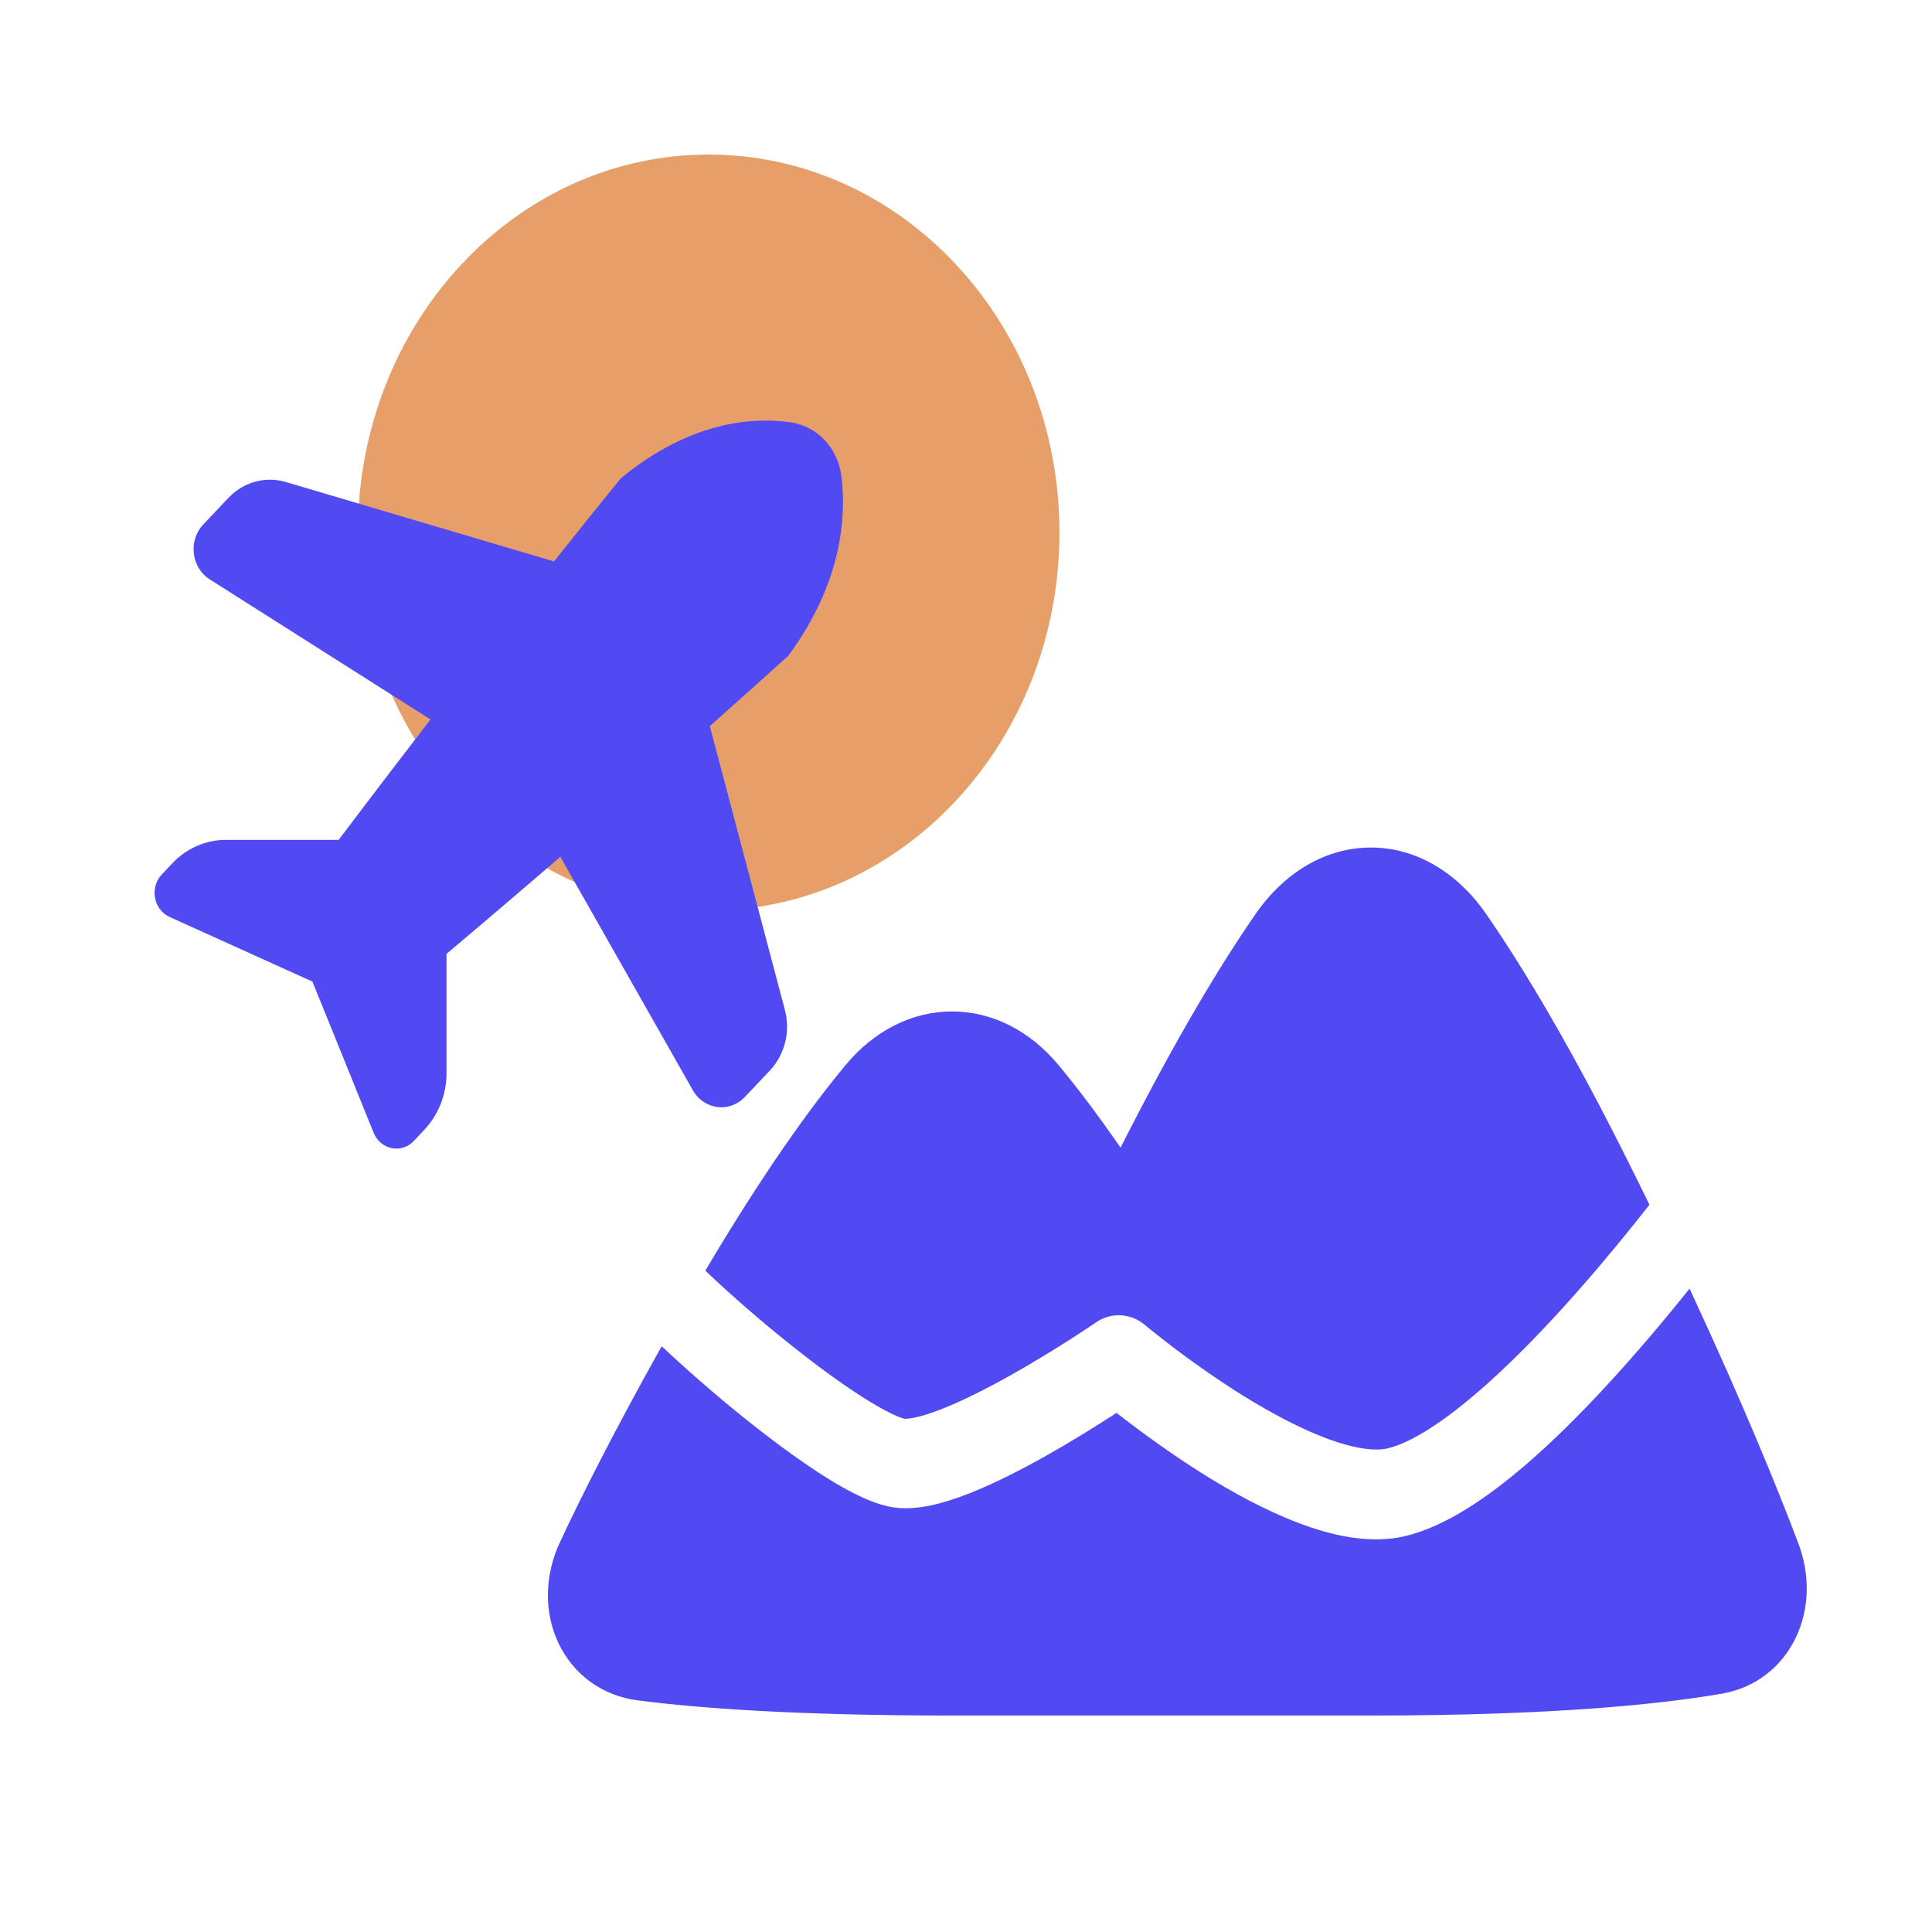 <svg width="25" height="25" viewBox="0 0 25 25" fill="none" xmlns="http://www.w3.org/2000/svg">
<path d="M17.739 10.967C18.32 10.967 18.855 11.285 19.23 11.826C19.717 12.53 20.355 13.59 21.144 15.183C21.212 15.321 21.279 15.457 21.344 15.589C21.094 15.908 20.783 16.291 20.441 16.679C20.012 17.168 19.543 17.656 19.09 18.041C18.623 18.44 18.232 18.677 17.955 18.742C17.797 18.779 17.535 18.75 17.171 18.615C16.822 18.485 16.445 18.282 16.087 18.061C15.733 17.84 15.413 17.61 15.18 17.434C15.065 17.346 14.972 17.272 14.908 17.221C14.876 17.196 14.852 17.176 14.836 17.163L14.818 17.148L14.814 17.145L14.814 17.144C14.632 16.991 14.378 16.978 14.183 17.111L14.182 17.112L14.178 17.115L14.162 17.126C14.147 17.136 14.124 17.151 14.095 17.17C14.037 17.209 13.953 17.265 13.85 17.331C13.642 17.463 13.359 17.638 13.057 17.807C12.752 17.977 12.439 18.135 12.168 18.24C12.033 18.292 11.919 18.327 11.829 18.345C11.751 18.361 11.714 18.359 11.707 18.359C11.705 18.359 11.705 18.359 11.707 18.359C11.629 18.343 11.441 18.258 11.148 18.07C10.873 17.894 10.557 17.662 10.24 17.409C9.82 17.075 9.42 16.722 9.127 16.442C9.877 15.175 10.483 14.334 10.945 13.778C11.313 13.337 11.802 13.088 12.32 13.088C12.837 13.088 13.326 13.337 13.694 13.778C13.927 14.058 14.195 14.409 14.5 14.851C15.213 13.441 15.795 12.479 16.248 11.826C16.623 11.285 17.158 10.967 17.739 10.967Z" fill="#514AF3"/>
<path d="M8.562 17.42C7.938 18.535 7.519 19.371 7.246 19.955C7.047 20.38 7.035 20.859 7.227 21.263C7.421 21.671 7.795 21.943 8.248 22.002C9.024 22.103 10.294 22.199 12.322 22.199H17.734C20.081 22.199 21.479 22.055 22.286 21.915C22.708 21.841 23.05 21.578 23.234 21.198C23.416 20.824 23.425 20.381 23.272 19.975C23.01 19.281 22.57 18.197 21.863 16.674C21.669 16.917 21.453 17.179 21.222 17.445C20.775 17.961 20.268 18.5 19.76 18.939C19.267 19.365 18.715 19.75 18.184 19.877C17.729 19.985 17.235 19.871 16.81 19.71C16.37 19.544 15.926 19.299 15.539 19.055C15.149 18.808 14.801 18.554 14.551 18.362C14.514 18.334 14.48 18.307 14.447 18.282L14.408 18.308C14.189 18.45 13.888 18.638 13.562 18.823C13.238 19.006 12.877 19.193 12.541 19.325C12.374 19.391 12.201 19.447 12.036 19.482C11.877 19.514 11.686 19.535 11.499 19.494C11.218 19.434 10.889 19.249 10.593 19.056C10.278 18.851 9.931 18.591 9.597 18.322C9.232 18.027 8.867 17.707 8.562 17.42Z" fill="#514AF3"/>
<path d="M4.631 6.891C4.631 4.19 6.663 2 9.17 2C11.677 2 13.709 4.19 13.709 6.891C13.709 9.593 11.677 11.783 9.17 11.783C6.663 11.783 4.631 9.593 4.631 6.891Z" fill="#E69F69"/>
<path d="M5.778 13.886V12.343C5.797 12.327 5.824 12.304 5.857 12.276C5.934 12.212 6.045 12.118 6.186 11.998C6.45 11.774 6.817 11.461 7.251 11.087L8.965 14.107C9.109 14.361 9.44 14.404 9.638 14.195L9.962 13.853C10.156 13.647 10.231 13.347 10.156 13.067L9.185 9.396C9.516 9.102 9.854 8.799 10.191 8.494C10.196 8.489 10.201 8.484 10.205 8.479C10.896 7.539 10.952 6.689 10.889 6.17C10.844 5.796 10.574 5.511 10.22 5.463C9.729 5.396 8.925 5.456 8.037 6.186C8.032 6.191 8.027 6.196 8.023 6.201C7.734 6.557 7.448 6.914 7.169 7.265L3.698 6.237C3.434 6.159 3.149 6.238 2.955 6.443L2.631 6.786C2.433 6.995 2.474 7.345 2.714 7.497L5.571 9.31C5.217 9.768 4.921 10.157 4.709 10.436C4.596 10.585 4.507 10.703 4.446 10.784C4.419 10.819 4.398 10.847 4.382 10.868H2.923C2.663 10.868 2.413 10.977 2.229 11.172L2.094 11.315C1.934 11.484 1.986 11.77 2.194 11.865L4.043 12.702L4.835 14.658C4.924 14.877 5.195 14.933 5.355 14.764L5.49 14.62C5.674 14.426 5.778 14.162 5.778 13.886Z" fill="#514AF3"/>
</svg>
